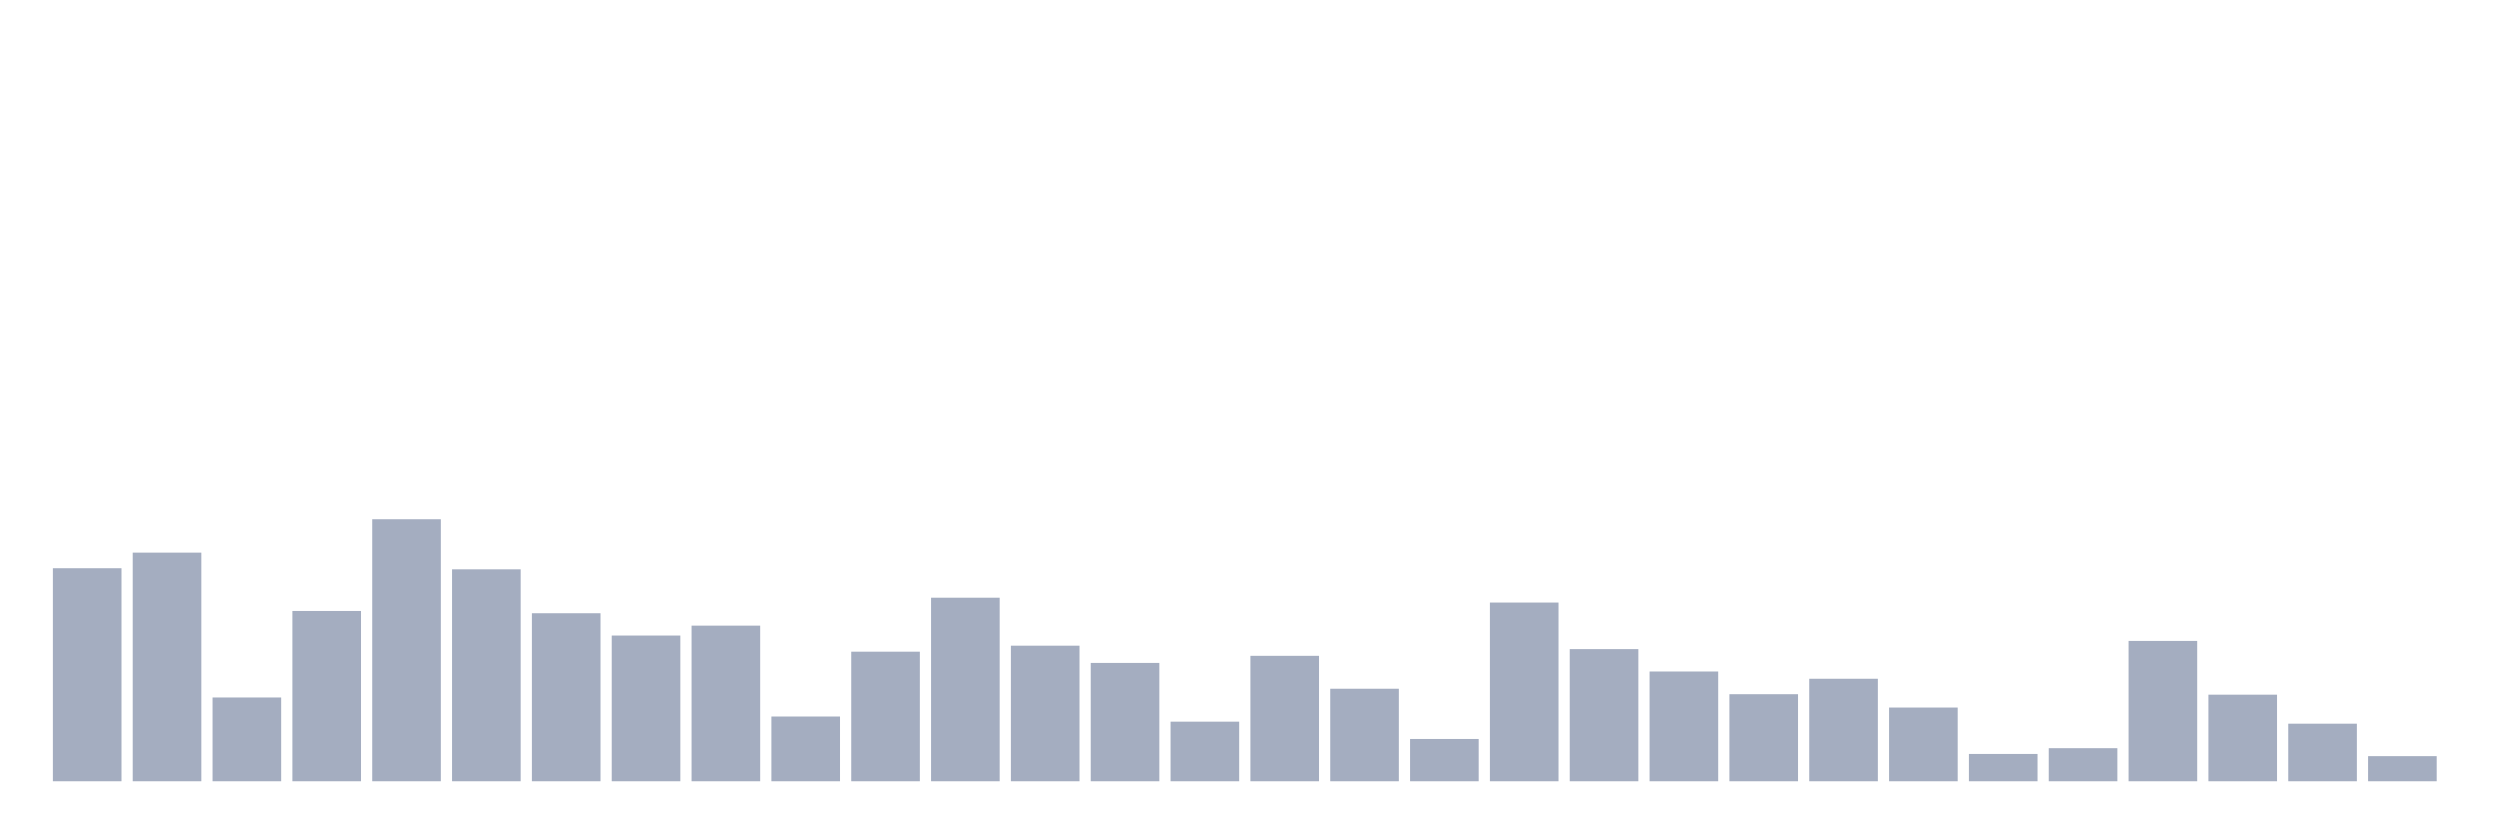 <svg xmlns="http://www.w3.org/2000/svg" viewBox="0 0 480 160"><g transform="translate(10,10)"><rect class="bar" x="0.153" width="13.175" y="99.099" height="40.901" fill="rgb(164,173,192)"></rect><rect class="bar" x="15.482" width="13.175" y="96.104" height="43.896" fill="rgb(164,173,192)"></rect><rect class="bar" x="30.81" width="13.175" y="123.915" height="16.085" fill="rgb(164,173,192)"></rect><rect class="bar" x="46.138" width="13.175" y="107.306" height="32.694" fill="rgb(164,173,192)"></rect><rect class="bar" x="61.466" width="13.175" y="89.694" height="50.306" fill="rgb(164,173,192)"></rect><rect class="bar" x="76.794" width="13.175" y="99.309" height="40.691" fill="rgb(164,173,192)"></rect><rect class="bar" x="92.123" width="13.175" y="107.741" height="32.259" fill="rgb(164,173,192)"></rect><rect class="bar" x="107.451" width="13.175" y="112.024" height="27.976" fill="rgb(164,173,192)"></rect><rect class="bar" x="122.779" width="13.175" y="110.122" height="29.878" fill="rgb(164,173,192)"></rect><rect class="bar" x="138.107" width="13.175" y="127.57" height="12.43" fill="rgb(164,173,192)"></rect><rect class="bar" x="153.436" width="13.175" y="115.124" height="24.876" fill="rgb(164,173,192)"></rect><rect class="bar" x="168.764" width="13.175" y="104.76" height="35.24" fill="rgb(164,173,192)"></rect><rect class="bar" x="184.092" width="13.175" y="113.971" height="26.029" fill="rgb(164,173,192)"></rect><rect class="bar" x="199.42" width="13.175" y="117.281" height="22.719" fill="rgb(164,173,192)"></rect><rect class="bar" x="214.748" width="13.175" y="128.558" height="11.442" fill="rgb(164,173,192)"></rect><rect class="bar" x="230.077" width="13.175" y="115.918" height="24.082" fill="rgb(164,173,192)"></rect><rect class="bar" x="245.405" width="13.175" y="122.238" height="17.762" fill="rgb(164,173,192)"></rect><rect class="bar" x="260.733" width="13.175" y="131.883" height="8.117" fill="rgb(164,173,192)"></rect><rect class="bar" x="276.061" width="13.175" y="105.689" height="34.311" fill="rgb(164,173,192)"></rect><rect class="bar" x="291.39" width="13.175" y="114.63" height="25.37" fill="rgb(164,173,192)"></rect><rect class="bar" x="306.718" width="13.175" y="118.928" height="21.072" fill="rgb(164,173,192)"></rect><rect class="bar" x="322.046" width="13.175" y="123.286" height="16.714" fill="rgb(164,173,192)"></rect><rect class="bar" x="337.374" width="13.175" y="120.321" height="19.679" fill="rgb(164,173,192)"></rect><rect class="bar" x="352.702" width="13.175" y="125.847" height="14.153" fill="rgb(164,173,192)"></rect><rect class="bar" x="368.031" width="13.175" y="134.758" height="5.242" fill="rgb(164,173,192)"></rect><rect class="bar" x="383.359" width="13.175" y="133.65" height="6.35" fill="rgb(164,173,192)"></rect><rect class="bar" x="398.687" width="13.175" y="113.057" height="26.943" fill="rgb(164,173,192)"></rect><rect class="bar" x="414.015" width="13.175" y="123.376" height="16.624" fill="rgb(164,173,192)"></rect><rect class="bar" x="429.344" width="13.175" y="128.947" height="11.053" fill="rgb(164,173,192)"></rect><rect class="bar" x="444.672" width="13.175" y="135.178" height="4.822" fill="rgb(164,173,192)"></rect></g></svg>